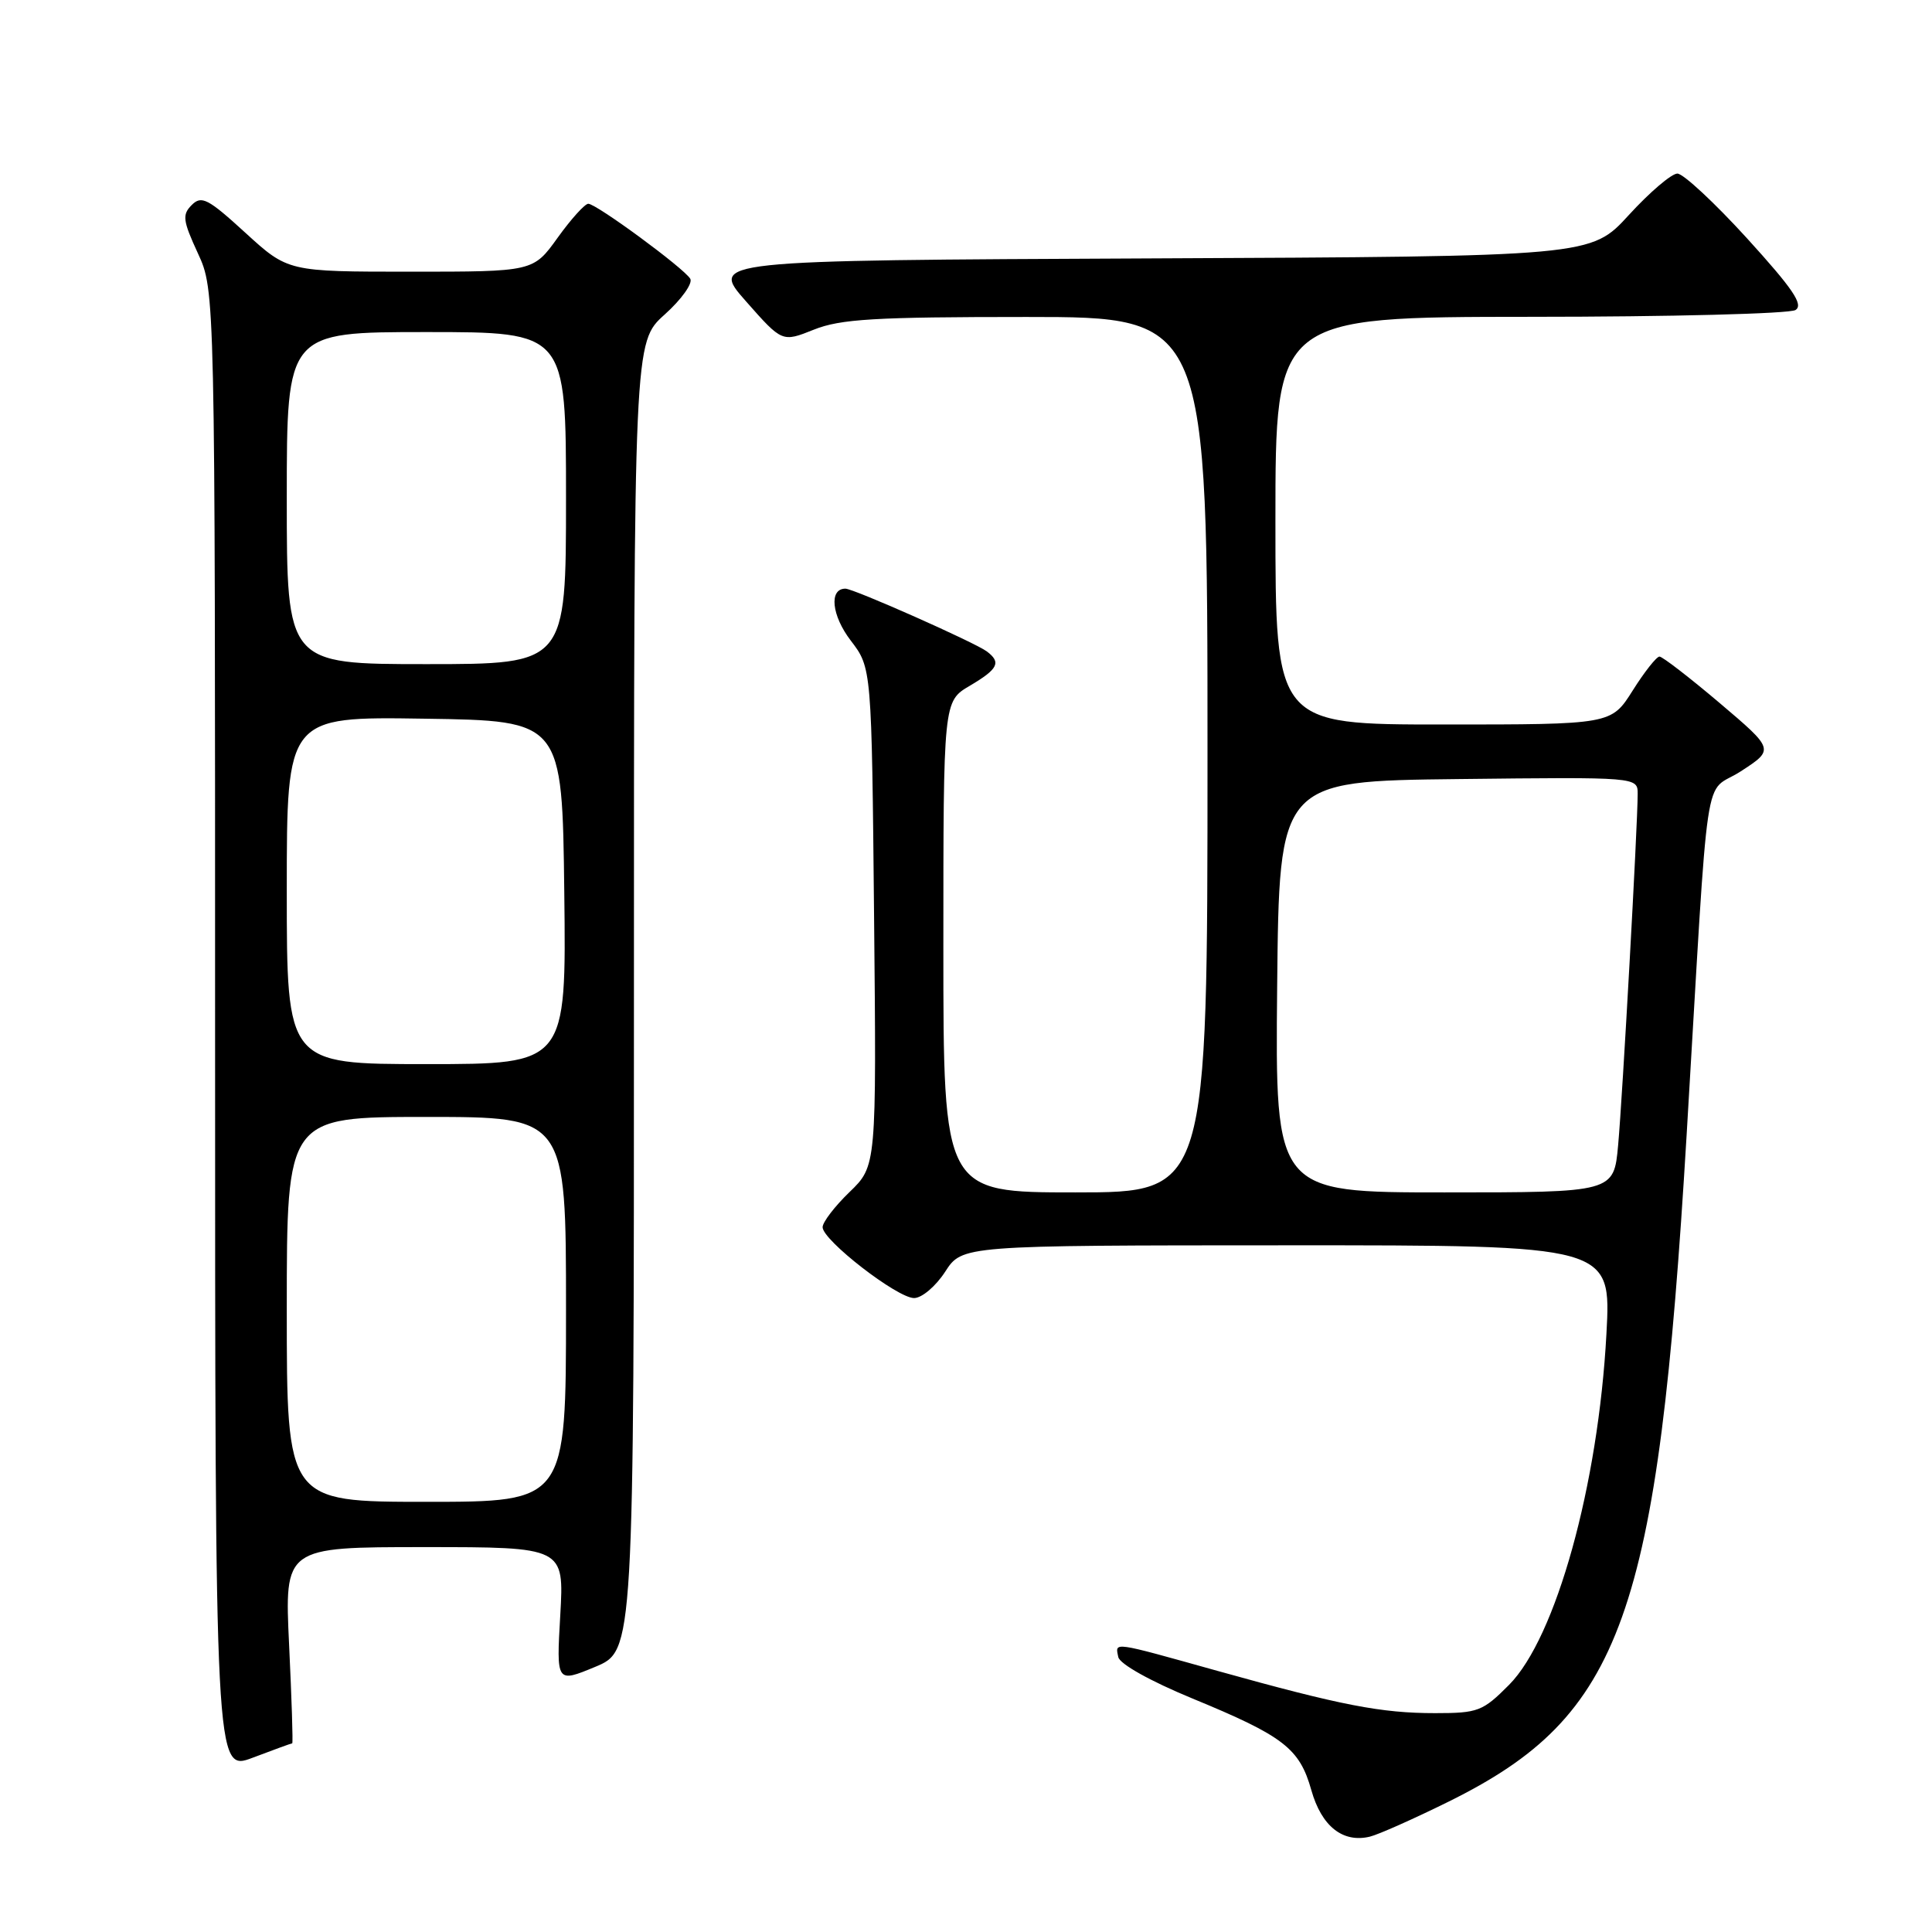 <?xml version="1.0" encoding="UTF-8" standalone="no"?>
<!DOCTYPE svg PUBLIC "-//W3C//DTD SVG 1.1//EN" "http://www.w3.org/Graphics/SVG/1.1/DTD/svg11.dtd" >
<svg xmlns="http://www.w3.org/2000/svg" xmlns:xlink="http://www.w3.org/1999/xlink" version="1.1" viewBox="0 0 256 256">
 <g >
 <path fill="currentColor"
d=" M 191.96 238.72 C 215.00 227.33 219.66 214.27 223.48 150.50 C 226.54 99.26 225.61 105.49 230.67 102.20 C 235.12 99.31 235.12 99.31 227.86 93.15 C 223.87 89.77 220.28 87.00 219.89 87.00 C 219.50 87.00 217.90 89.02 216.34 91.50 C 213.50 96.00 213.50 96.00 191.25 96.00 C 169.00 96.00 169.00 96.00 169.00 69.00 C 169.00 42.00 169.00 42.00 202.75 41.98 C 221.31 41.98 237.13 41.57 237.91 41.08 C 239.01 40.38 237.58 38.28 231.50 31.59 C 227.20 26.87 223.04 23.00 222.26 23.00 C 221.49 23.00 218.59 25.47 215.83 28.49 C 210.81 33.98 210.81 33.98 152.44 34.24 C 94.06 34.50 94.06 34.50 98.85 39.93 C 103.64 45.36 103.64 45.36 107.84 43.68 C 111.37 42.27 115.89 42.00 136.02 42.00 C 160.00 42.00 160.00 42.00 160.00 100.00 C 160.00 158.00 160.00 158.00 142.50 158.00 C 125.00 158.00 125.00 158.00 125.00 125.47 C 125.00 92.93 125.00 92.93 128.50 90.87 C 132.27 88.64 132.70 87.77 130.75 86.31 C 129.17 85.13 113.11 78.00 112.02 78.00 C 109.82 78.00 110.19 81.56 112.73 84.88 C 115.50 88.50 115.50 88.50 115.82 121.50 C 116.14 154.50 116.14 154.50 112.57 157.95 C 110.61 159.84 109.00 161.94 109.00 162.61 C 109.00 164.34 118.89 172.00 121.12 172.00 C 122.15 172.00 123.99 170.44 125.24 168.51 C 127.50 165.02 127.50 165.02 170.50 165.01 C 213.50 165.00 213.50 165.00 212.86 176.75 C 211.78 196.80 206.17 217.00 199.96 223.25 C 196.47 226.76 195.85 227.00 190.17 227.00 C 183.01 227.00 177.74 225.98 161.32 221.40 C 147.21 217.46 147.76 217.53 148.18 219.57 C 148.37 220.49 152.43 222.76 157.98 225.05 C 170.09 230.04 172.20 231.66 173.76 237.21 C 175.11 241.99 177.92 244.22 181.50 243.37 C 182.60 243.11 187.31 241.02 191.96 238.72 Z  M 38.72 231.00 C 38.84 231.00 38.65 225.15 38.31 218.00 C 37.69 205.00 37.69 205.00 56.22 205.00 C 74.75 205.00 74.75 205.00 74.24 214.00 C 73.72 223.00 73.72 223.00 78.86 220.87 C 84.00 218.73 84.00 218.73 84.00 132.03 C 84.00 45.33 84.00 45.33 88.07 41.68 C 90.31 39.67 91.83 37.53 91.46 36.93 C 90.57 35.49 79.02 27.00 77.95 27.00 C 77.50 27.00 75.67 29.02 73.89 31.50 C 70.66 36.00 70.66 36.00 54.41 36.00 C 38.16 36.00 38.16 36.00 32.52 30.85 C 27.56 26.31 26.70 25.87 25.41 27.16 C 24.12 28.45 24.22 29.22 26.22 33.56 C 28.50 38.50 28.50 38.50 28.50 136.65 C 28.50 234.80 28.50 234.80 33.50 232.90 C 36.25 231.86 38.60 231.00 38.72 231.00 Z  M 169.23 130.75 C 169.50 103.50 169.50 103.50 193.25 103.23 C 217.00 102.96 217.00 102.96 217.00 105.20 C 217.00 109.30 214.99 145.41 214.41 151.75 C 213.84 158.00 213.84 158.00 191.40 158.00 C 168.97 158.00 168.97 158.00 169.23 130.75 Z  M 38.00 173.50 C 38.00 148.00 38.00 148.00 56.50 148.00 C 75.00 148.00 75.00 148.00 75.00 173.50 C 75.00 199.00 75.00 199.00 56.50 199.00 C 38.00 199.00 38.00 199.00 38.00 173.50 Z  M 38.00 117.98 C 38.00 94.95 38.00 94.95 56.25 95.23 C 74.50 95.50 74.50 95.50 74.77 118.25 C 75.04 141.00 75.04 141.00 56.52 141.00 C 38.00 141.00 38.00 141.00 38.00 117.98 Z  M 38.00 66.00 C 38.00 44.00 38.00 44.00 56.50 44.00 C 75.00 44.00 75.00 44.00 75.00 66.00 C 75.00 88.00 75.00 88.00 56.50 88.00 C 38.00 88.00 38.00 88.00 38.00 66.00 Z "/>
</g>
</svg>